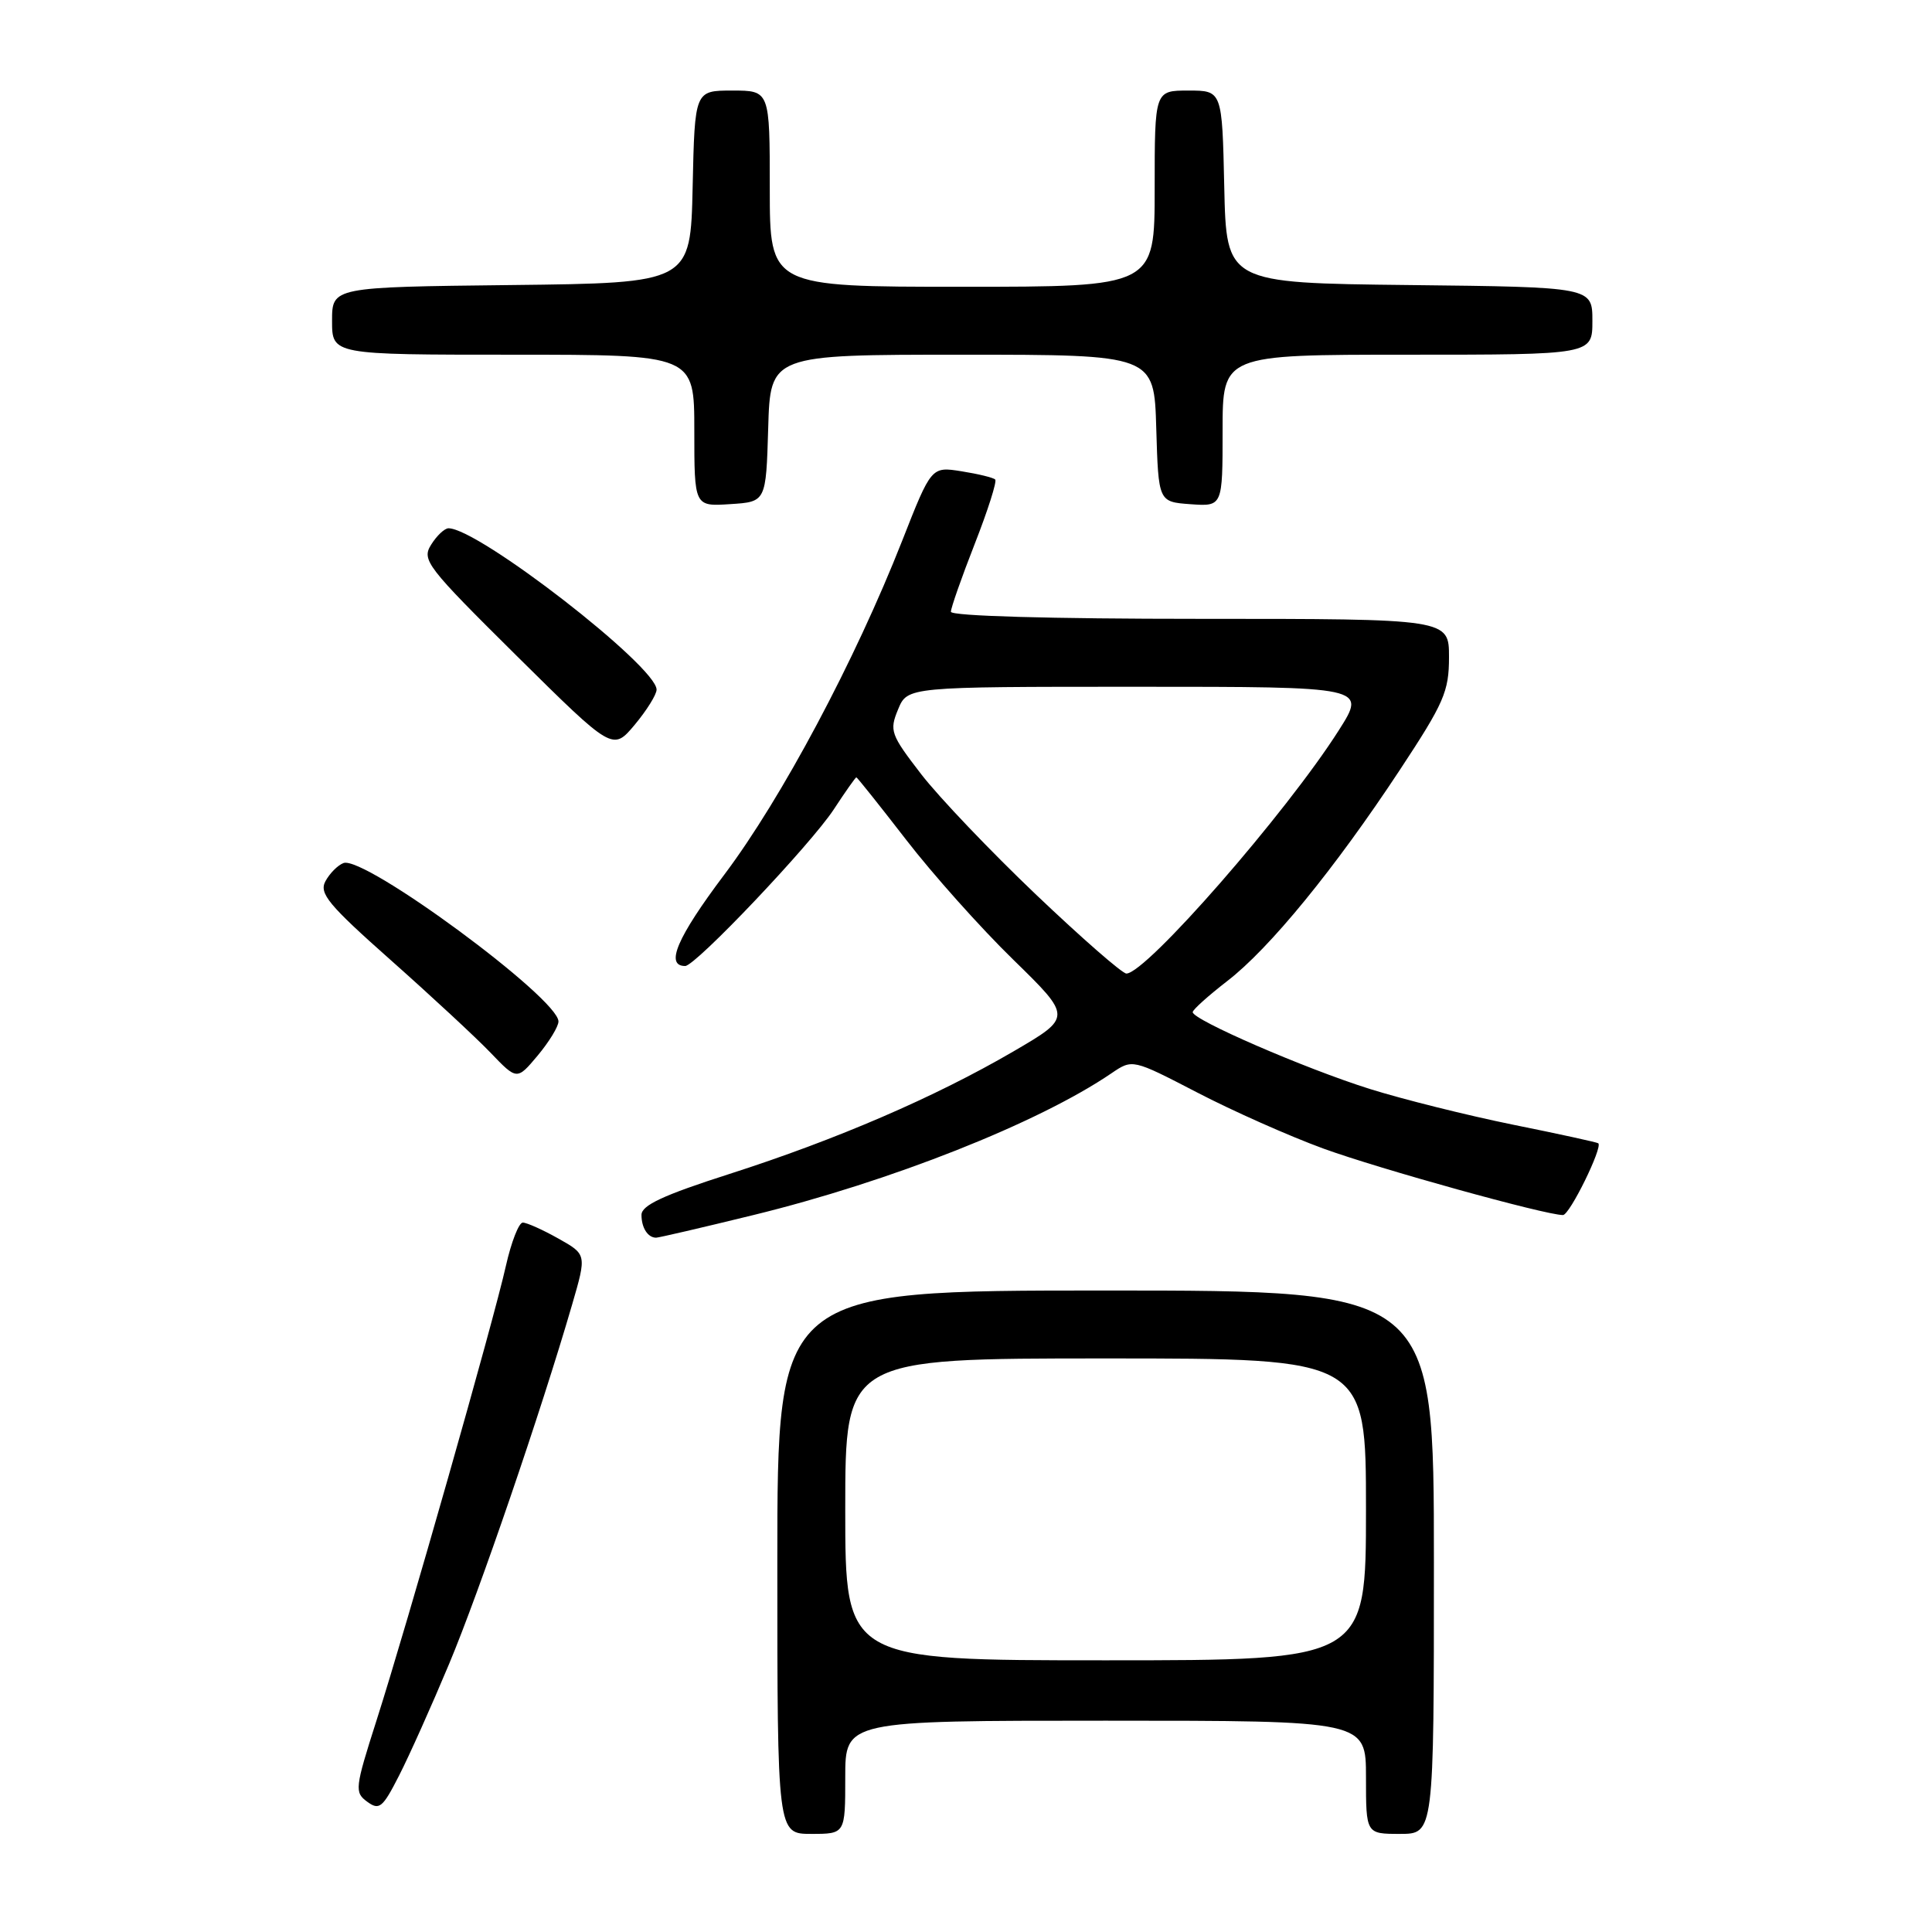 <?xml version="1.0" encoding="UTF-8" standalone="no"?>
<!DOCTYPE svg PUBLIC "-//W3C//DTD SVG 1.1//EN" "http://www.w3.org/Graphics/SVG/1.1/DTD/svg11.dtd" >
<svg xmlns="http://www.w3.org/2000/svg" xmlns:xlink="http://www.w3.org/1999/xlink" version="1.1" viewBox="0 0 256 256">
 <g >
 <path fill="currentColor"
d=" M 112.00 235.50 C 112.00 228.00 112.00 228.00 146.50 228.00 C 181.00 228.00 181.00 228.00 181.00 235.50 C 181.00 243.00 181.00 243.00 185.50 243.00 C 190.00 243.00 190.00 243.00 190.00 207.00 C 190.00 171.00 190.00 171.00 146.50 171.00 C 103.00 171.00 103.00 171.00 103.00 207.00 C 103.00 243.00 103.00 243.00 107.50 243.00 C 112.00 243.00 112.00 243.00 112.00 235.50 Z  M 59.50 220.50 C 63.50 210.96 71.68 187.06 75.81 172.86 C 77.74 166.22 77.74 166.22 73.98 164.11 C 71.92 162.95 69.80 162.00 69.27 162.00 C 68.75 162.00 67.74 164.59 67.03 167.75 C 65.42 174.97 53.93 215.34 49.89 227.97 C 47.02 236.95 46.96 237.50 48.66 238.74 C 50.26 239.91 50.70 239.55 52.88 235.27 C 54.22 232.65 57.20 226.00 59.50 220.50 Z  M 99.79 161.01 C 117.96 156.57 137.61 148.80 147.28 142.21 C 150.06 140.32 150.06 140.32 158.63 144.76 C 163.34 147.21 170.86 150.55 175.35 152.19 C 182.76 154.89 204.77 161.00 207.10 161.00 C 207.99 161.00 212.40 152.01 211.78 151.49 C 211.62 151.36 206.55 150.25 200.50 149.03 C 194.45 147.80 185.90 145.67 181.50 144.29 C 172.91 141.59 157.98 135.11 158.04 134.11 C 158.06 133.77 160.12 131.93 162.61 130.00 C 168.22 125.68 176.84 115.13 185.46 102.06 C 191.35 93.13 192.00 91.64 192.00 87.07 C 192.00 82.00 192.00 82.00 159.00 82.00 C 139.17 82.00 126.00 81.63 126.00 81.06 C 126.00 80.55 127.42 76.50 129.16 72.06 C 130.90 67.62 132.12 63.78 131.87 63.54 C 131.63 63.29 129.62 62.80 127.42 62.45 C 123.41 61.81 123.41 61.81 119.54 71.66 C 113.29 87.55 103.57 105.80 95.97 115.90 C 89.70 124.24 88.10 128.00 90.79 128.00 C 92.16 128.00 107.41 111.92 110.48 107.25 C 112.01 104.91 113.36 103.00 113.47 103.00 C 113.58 103.00 116.54 106.71 120.05 111.25 C 123.55 115.79 129.93 122.94 134.24 127.14 C 142.06 134.78 142.06 134.78 134.28 139.32 C 123.90 145.37 110.86 151.00 96.67 155.55 C 87.87 158.37 85.00 159.71 85.00 160.98 C 85.00 162.69 85.84 164.00 86.94 164.00 C 87.28 164.00 93.06 162.66 99.79 161.01 Z  M 74.00 135.35 C 74.00 132.28 48.25 113.31 45.51 114.36 C 44.75 114.65 43.68 115.73 43.12 116.77 C 42.26 118.38 43.49 119.87 51.81 127.25 C 57.14 131.98 63.08 137.49 65.00 139.49 C 68.50 143.14 68.50 143.14 71.25 139.86 C 72.76 138.05 74.00 136.02 74.00 135.35 Z  M 87.00 91.38 C 87.00 88.30 63.40 70.00 59.43 70.00 C 58.91 70.00 57.87 70.98 57.13 72.17 C 55.85 74.21 56.50 75.05 68.48 86.92 C 81.19 99.50 81.19 99.50 84.10 96.04 C 85.69 94.13 87.00 92.04 87.00 91.38 Z  M 101.79 56.75 C 102.07 47.00 102.07 47.00 127.50 47.00 C 152.93 47.00 152.93 47.00 153.21 56.75 C 153.50 66.50 153.50 66.50 157.75 66.81 C 162.00 67.11 162.00 67.11 162.00 57.06 C 162.00 47.00 162.00 47.00 186.50 47.00 C 211.00 47.00 211.00 47.00 211.00 42.52 C 211.00 38.04 211.00 38.04 186.75 37.77 C 162.50 37.50 162.50 37.50 162.22 24.75 C 161.94 12.00 161.94 12.00 157.47 12.00 C 153.00 12.00 153.00 12.00 153.00 25.00 C 153.00 38.00 153.00 38.00 127.50 38.00 C 102.00 38.00 102.00 38.00 102.00 25.00 C 102.00 12.00 102.00 12.00 97.03 12.00 C 92.06 12.00 92.06 12.00 91.78 24.75 C 91.50 37.50 91.50 37.50 67.75 37.77 C 44.00 38.04 44.00 38.04 44.00 42.52 C 44.00 47.00 44.00 47.00 68.00 47.00 C 92.00 47.00 92.00 47.00 92.00 57.05 C 92.00 67.11 92.00 67.11 96.75 66.80 C 101.50 66.50 101.50 66.50 101.79 56.75 Z  M 112.00 200.00 C 112.00 180.00 112.00 180.00 146.50 180.00 C 181.00 180.00 181.00 180.00 181.00 200.00 C 181.00 220.00 181.00 220.00 146.50 220.00 C 112.00 220.00 112.00 220.00 112.00 200.00 Z  M 137.32 118.58 C 131.30 112.85 124.43 105.65 122.06 102.58 C 118.01 97.32 117.83 96.83 119.00 94.00 C 120.24 91.00 120.24 91.00 150.65 91.00 C 181.06 91.00 181.06 91.00 177.41 96.75 C 170.46 107.70 151.86 129.00 149.25 129.00 C 148.71 129.00 143.34 124.31 137.32 118.58 Z "/>
</g>
</svg>
